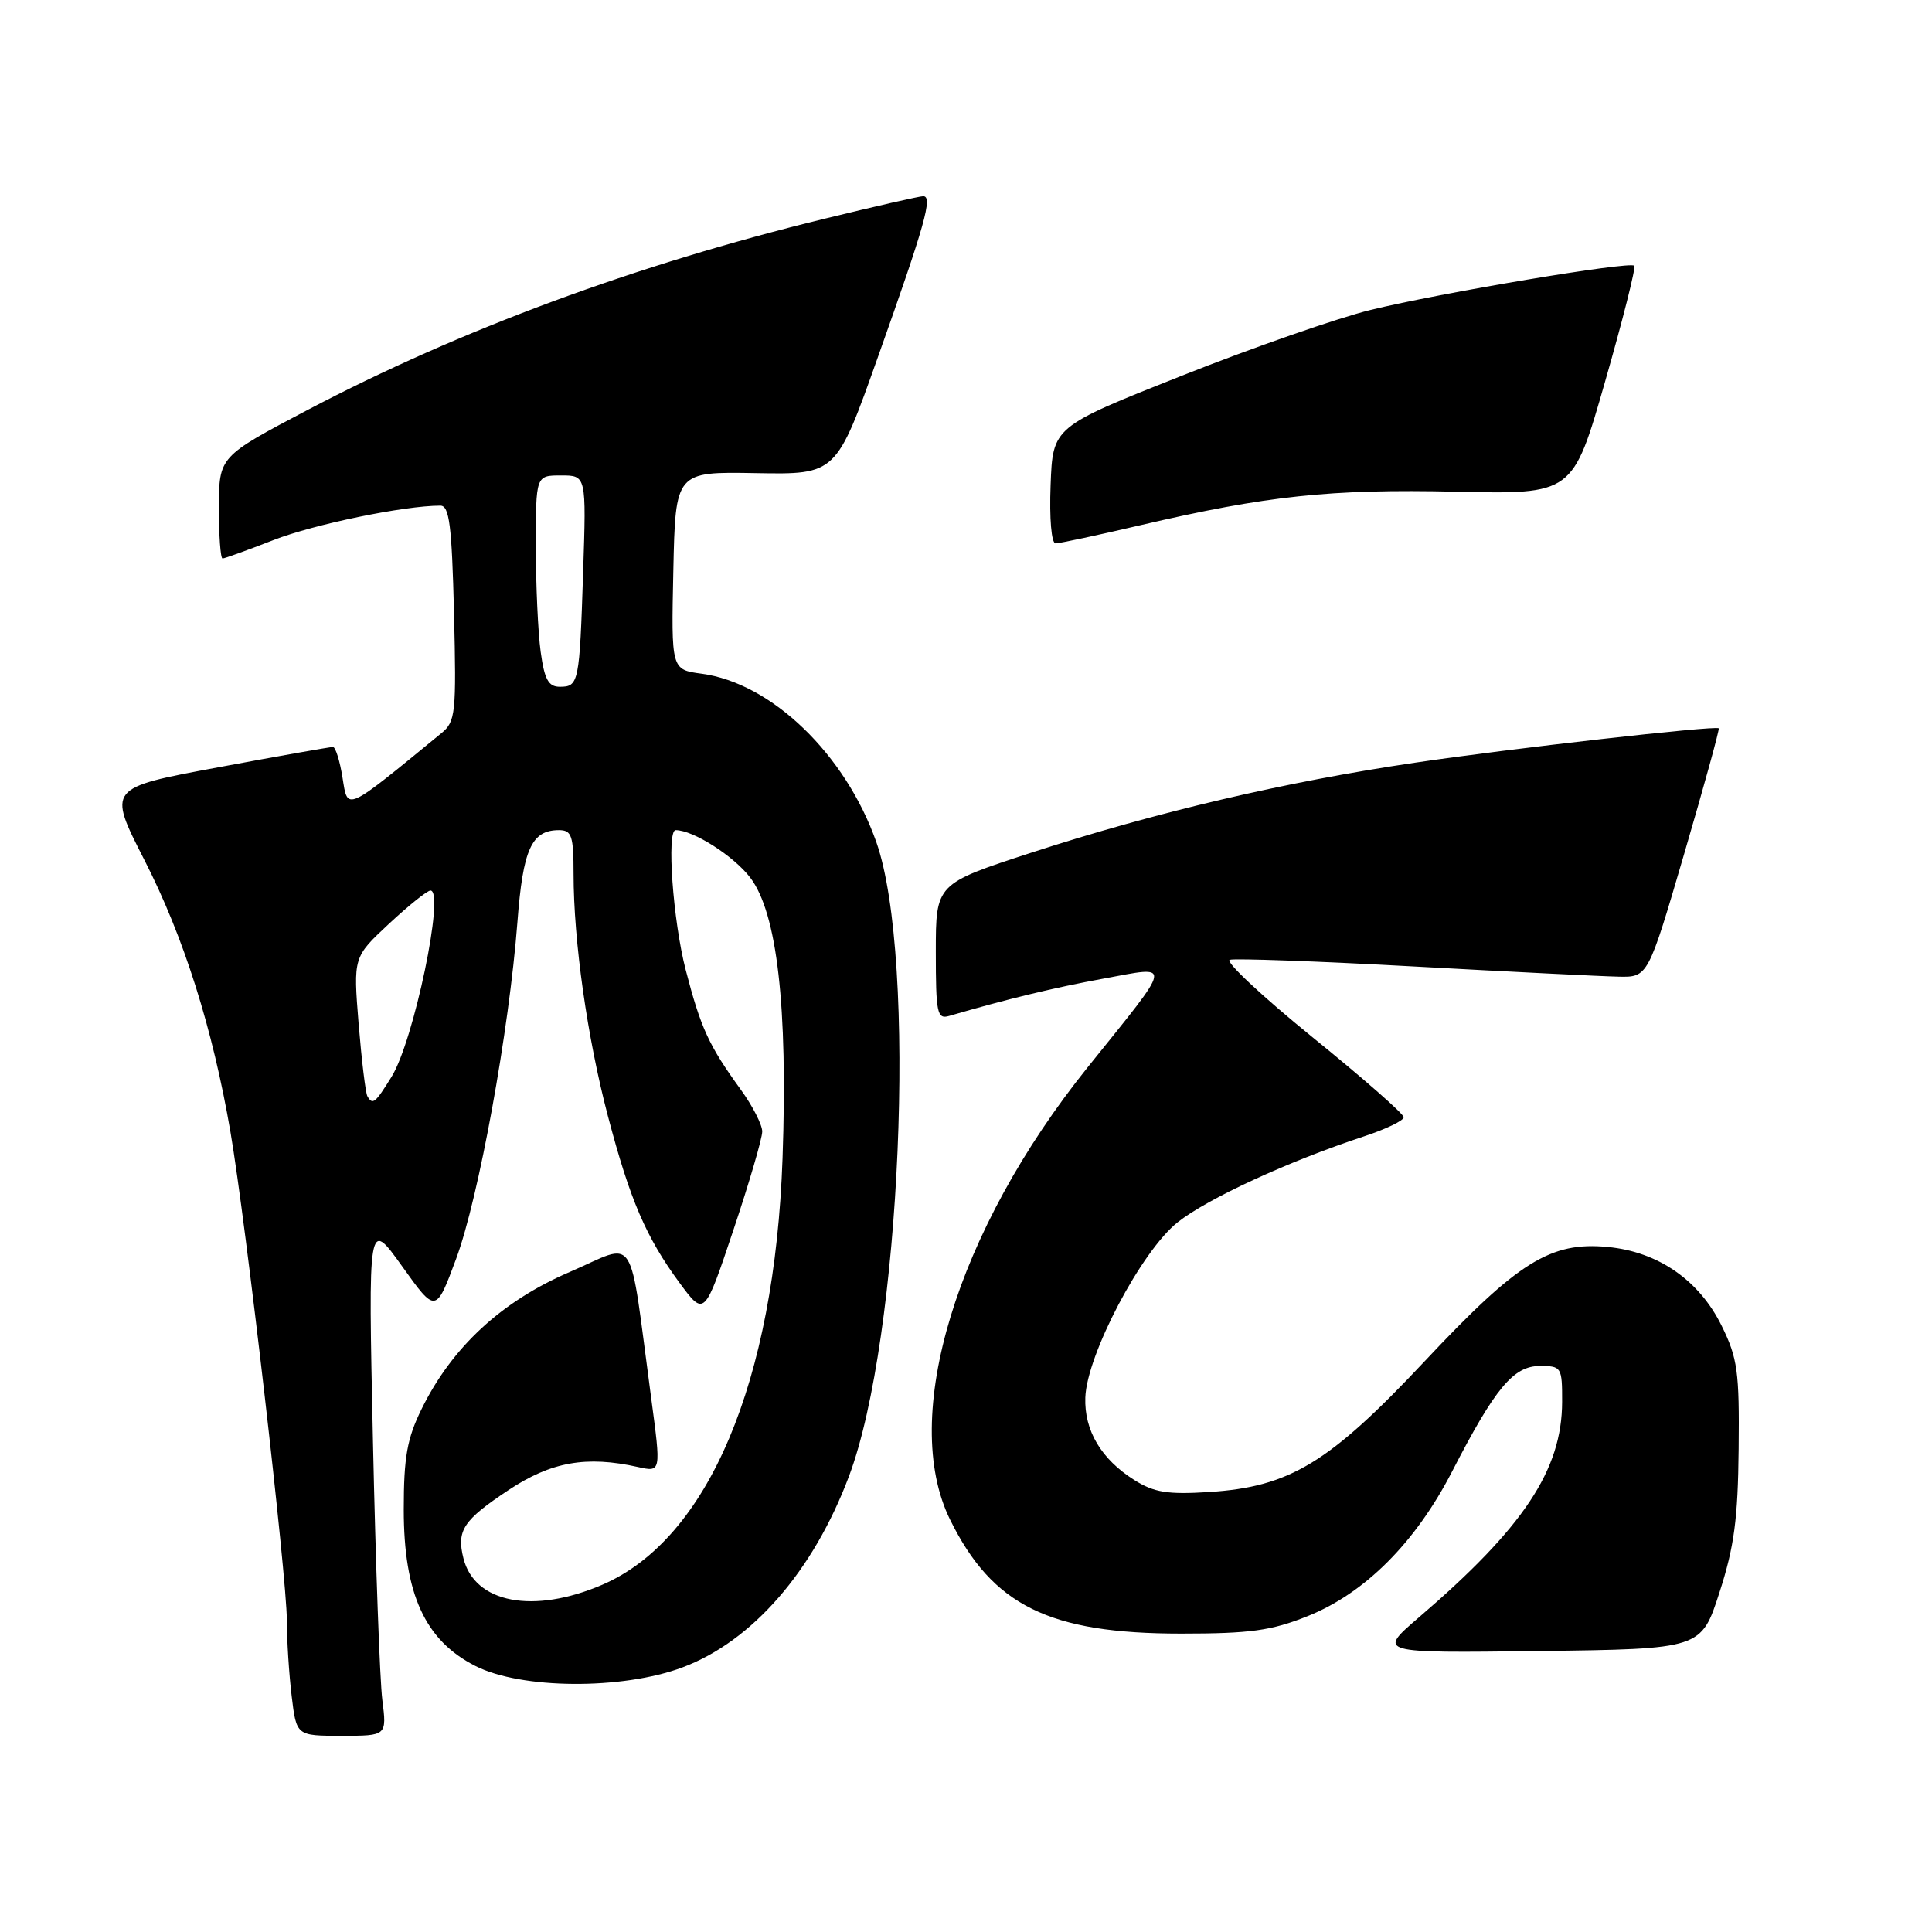 <?xml version="1.0" encoding="UTF-8" standalone="no"?>
<!DOCTYPE svg PUBLIC "-//W3C//DTD SVG 1.1//EN" "http://www.w3.org/Graphics/SVG/1.1/DTD/svg11.dtd" >
<svg xmlns="http://www.w3.org/2000/svg" xmlns:xlink="http://www.w3.org/1999/xlink" version="1.1" viewBox="0 0 256 256">
 <g >
 <path fill="currentColor"
d=" M 50.66 225.25 C 50.33 222.64 49.77 207.22 49.42 191.00 C 48.78 161.50 48.78 161.50 53.27 167.77 C 57.75 174.04 57.75 174.04 60.45 166.77 C 63.43 158.72 67.46 136.57 68.56 122.19 C 69.29 112.52 70.43 110.00 74.07 110.00 C 75.75 110.00 76.00 110.74 76.00 115.78 C 76.00 124.67 77.82 137.53 80.55 147.88 C 83.48 159.01 85.60 163.94 90.04 169.98 C 93.34 174.45 93.34 174.45 97.17 163.01 C 99.28 156.72 101.00 150.83 101.00 149.93 C 101.00 149.04 99.72 146.53 98.15 144.37 C 93.91 138.52 92.86 136.23 90.86 128.52 C 89.17 122.02 88.31 110.00 89.53 110.00 C 91.85 110.00 97.21 113.41 99.41 116.29 C 102.97 120.96 104.40 133.37 103.69 153.50 C 102.65 183.11 93.84 203.95 79.80 209.99 C 70.68 213.91 62.90 212.43 61.41 206.49 C 60.48 202.79 61.37 201.44 67.37 197.45 C 73.04 193.69 77.69 192.86 84.55 194.39 C 87.60 195.07 87.60 195.07 86.29 185.29 C 83.24 162.59 84.56 164.64 75.50 168.54 C 66.47 172.42 59.90 178.49 55.87 186.69 C 53.94 190.61 53.50 193.08 53.50 200.03 C 53.50 211.20 56.32 217.37 62.99 220.75 C 69.08 223.84 82.44 223.93 90.43 220.94 C 99.67 217.48 107.76 208.20 112.49 195.62 C 119.39 177.30 121.55 127.06 116.12 111.59 C 112.02 99.94 102.24 90.51 92.97 89.27 C 88.94 88.73 88.94 88.73 89.22 75.61 C 89.50 62.50 89.50 62.50 100.15 62.69 C 110.81 62.88 110.81 62.88 116.37 47.19 C 122.59 29.69 123.62 26.00 122.33 26.00 C 121.85 26.00 116.00 27.33 109.34 28.96 C 84.22 35.09 60.99 43.69 40.76 54.32 C 29.02 60.50 29.02 60.50 29.01 67.25 C 29.00 70.96 29.22 74.00 29.49 74.00 C 29.76 74.00 32.80 72.90 36.24 71.56 C 41.60 69.47 53.56 67.00 58.35 67.00 C 59.54 67.00 59.87 69.57 60.16 81.25 C 60.48 94.52 60.37 95.61 58.50 97.14 C 45.63 107.69 46.10 107.48 45.39 103.07 C 45.04 100.83 44.46 98.99 44.12 98.98 C 43.78 98.97 36.92 100.18 28.88 101.68 C 14.25 104.40 14.25 104.40 19.13 113.95 C 24.36 124.17 28.19 136.30 30.54 150.00 C 32.57 161.85 38.00 208.89 38.01 214.70 C 38.01 217.34 38.30 221.86 38.65 224.75 C 39.28 230.00 39.28 230.00 45.27 230.00 C 51.26 230.00 51.26 230.00 50.66 225.25 Z  M 227.84 211.00 C 229.79 204.98 230.29 201.22 230.38 192.00 C 230.49 181.78 230.24 179.96 228.13 175.68 C 225.15 169.63 219.72 165.87 213.04 165.23 C 205.45 164.50 201.14 167.19 188.75 180.40 C 176.11 193.86 170.90 197.02 160.21 197.70 C 154.72 198.05 152.92 197.76 150.30 196.11 C 145.91 193.34 143.66 189.55 143.81 185.18 C 144.01 179.51 151.25 165.76 156.03 161.97 C 160.02 158.81 170.71 153.88 180.75 150.57 C 183.64 149.62 186.00 148.48 186.00 148.04 C 186.00 147.59 180.55 142.81 173.88 137.41 C 167.22 132.00 162.30 127.40 162.95 127.18 C 163.60 126.97 174.57 127.36 187.32 128.06 C 200.07 128.76 212.27 129.37 214.43 129.41 C 218.37 129.50 218.37 129.50 223.18 113.08 C 225.82 104.05 227.88 96.59 227.74 96.50 C 227.14 96.13 200.16 99.18 187.50 101.06 C 170.21 103.61 153.18 107.61 136.64 112.99 C 124.00 117.11 124.00 117.11 124.00 126.12 C 124.00 134.23 124.17 135.08 125.75 134.62 C 133.48 132.37 139.62 130.88 146.22 129.67 C 155.42 127.98 155.56 127.19 144.13 141.41 C 126.71 163.10 119.20 187.77 125.89 201.36 C 131.50 212.75 139.03 216.46 156.50 216.46 C 165.65 216.46 168.47 216.07 173.26 214.15 C 180.86 211.11 187.55 204.41 192.40 195.00 C 198.12 183.90 200.54 181.00 204.05 181.00 C 206.90 181.00 207.00 181.15 206.99 185.75 C 206.97 194.77 201.90 202.40 188.00 214.32 C 182.50 219.04 182.50 219.04 203.96 218.77 C 225.42 218.50 225.42 218.50 227.84 211.00 Z  M 151.16 69.58 C 167.82 65.69 176.32 64.78 192.89 65.15 C 208.40 65.50 208.40 65.50 212.68 50.57 C 215.04 42.35 216.78 35.44 216.55 35.21 C 215.93 34.60 190.83 38.81 181.61 41.07 C 177.27 42.13 166.02 46.05 156.61 49.78 C 139.50 56.56 139.50 56.56 139.21 64.28 C 139.04 68.71 139.32 72.00 139.87 72.00 C 140.39 72.00 145.48 70.91 151.16 69.58 Z  M 48.68 145.25 C 48.44 144.84 47.92 140.52 47.52 135.66 C 46.81 126.82 46.81 126.82 51.54 122.41 C 54.15 119.98 56.62 118.00 57.04 118.00 C 58.99 118.00 54.83 137.92 51.89 142.67 C 49.72 146.18 49.38 146.46 48.68 145.25 Z  M 71.64 86.36 C 71.29 83.81 71.00 77.51 71.00 72.36 C 71.00 63.00 71.00 63.00 74.35 63.00 C 77.69 63.00 77.69 63.00 77.27 75.75 C 76.79 90.51 76.69 91.00 74.17 91.00 C 72.67 91.00 72.14 90.02 71.64 86.36 Z "/>
</g>
</svg>